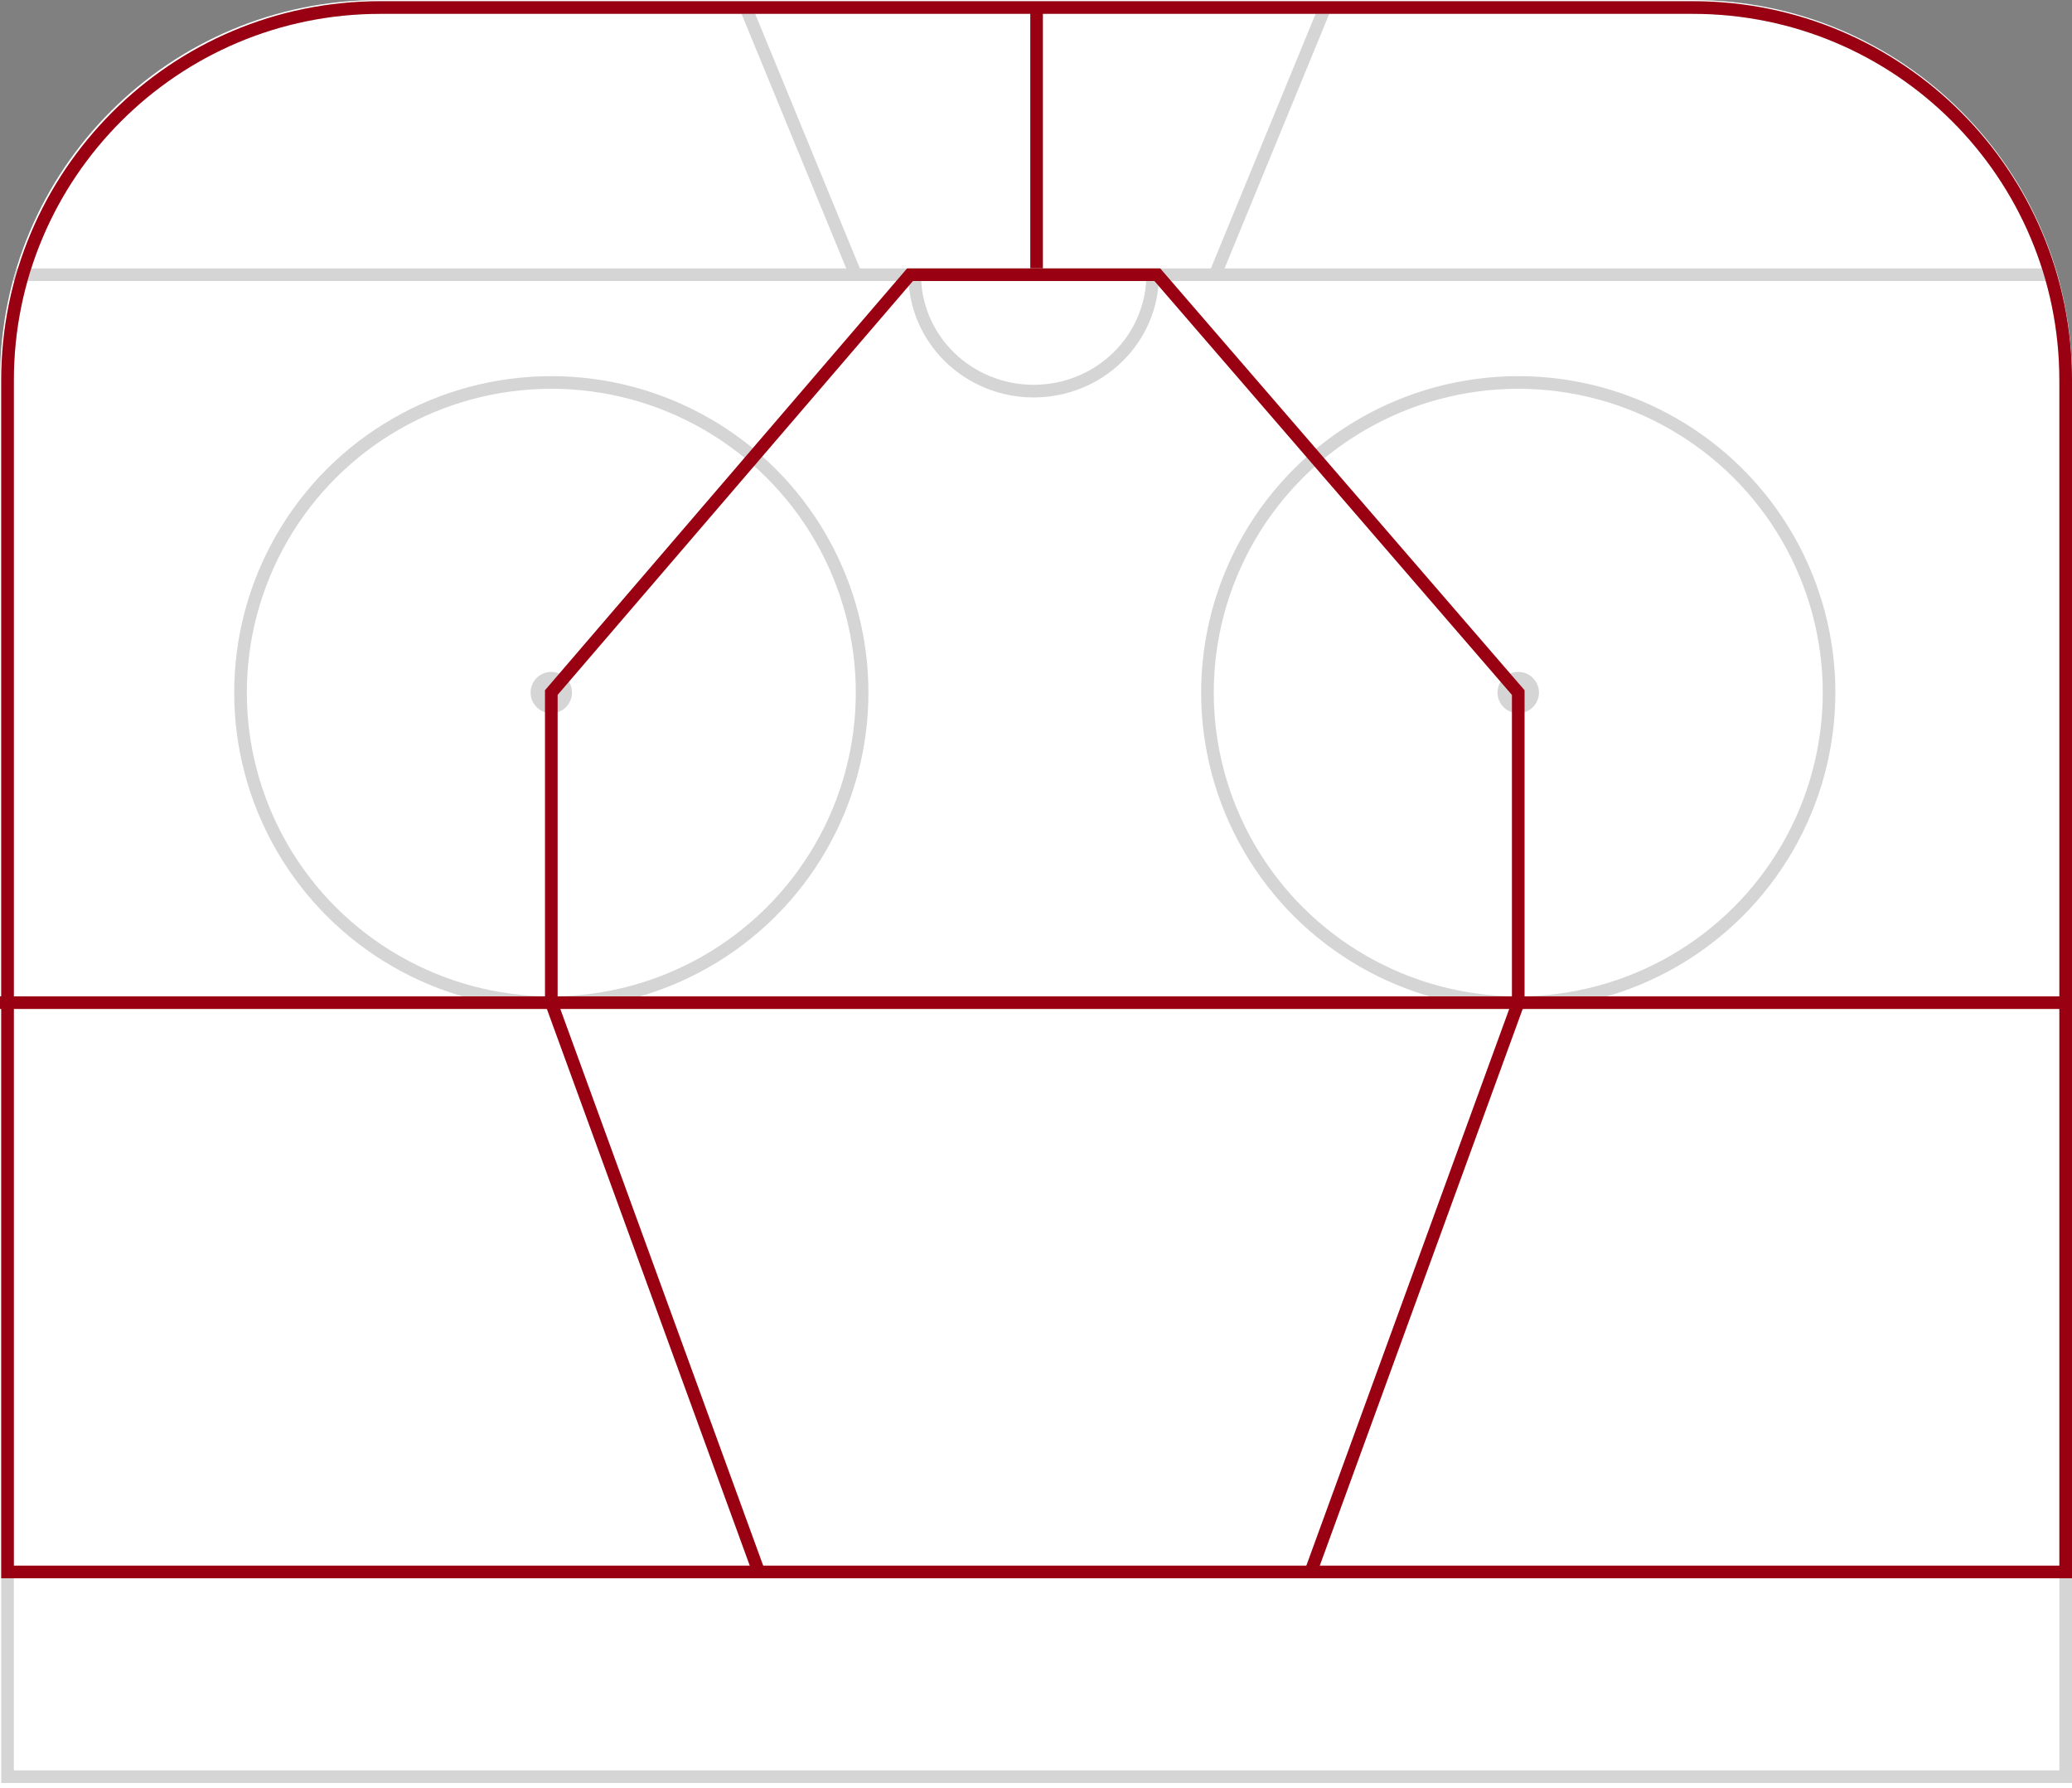 <svg width="328" height="283" viewBox="0 0 328 283" fill="none" xmlns="http://www.w3.org/2000/svg">
    <rect x="0" y="0" width="328" height="283" fill="#808080" stroke="none"/>
    <g clip-path="url(#clip0_853_25621)">
        <path d="M268 0C301.137 0 328 26.863 328 60V283H0V60C0 26.863 26.863 0 60 0L268 0Z"
            fill="white" />
        <path
            d="M268 1.191C300.585 1.191 327 27.607 327 60.191V281.204H1.193V60.191C1.193 27.607 27.608 1.191 60.193 1.191L268 1.191Z"
            stroke="#D5D5D5" stroke-width="2" />
        <path d="M164.094 42.897L164.094 0.927" stroke="#990011" stroke-width="2" />
        <path
            d="M182.47 43.482C182.47 48.368 180.485 53.055 176.952 56.51C173.419 59.965 168.628 61.906 163.632 61.906C158.636 61.906 153.844 59.965 150.312 56.51C146.779 53.055 144.794 48.368 144.794 43.482H182.47Z"
            stroke="#D5D5D5" stroke-width="2" />
        <path d="M326.807 43.481L0 43.481" stroke="#D5D5D5" stroke-width="2" />
        <path d="M192.312 43.591L209.795 1.09" stroke="#D5D5D5" stroke-width="2" />
        <path d="M135.495 43.591L118.012 1.09" stroke="#D5D5D5" stroke-width="2" />
        <path
            d="M268 1.191C300.585 1.191 327 27.607 327 60.191V248.806L1.193 248.806V60.191C1.193 27.607 27.608 1.191 60.193 1.191L268 1.191Z"
            stroke="#990011" stroke-width="2" />
        <ellipse cx="87.274" cy="109.618" rx="49.083" ry="49.2"
            transform="rotate(-90 87.274 109.618)" stroke="#D5D5D5" stroke-width="2" />
        <ellipse cx="87.272" cy="109.617" rx="3.272" ry="3.28"
            transform="rotate(-90 87.272 109.617)" fill="#D5D5D5" />
        <ellipse cx="240.342" cy="109.618" rx="49.083" ry="49.2"
            transform="rotate(-90 240.342 109.618)" stroke="#D5D5D5" stroke-width="2" />
        <ellipse cx="240.34" cy="109.617" rx="3.272" ry="3.28"
            transform="rotate(-90 240.34 109.617)" fill="#D5D5D5" />
        <path d="M327.807 158.701L-0.193 158.701" stroke="#990011" stroke-width="2" />
        <path

            d="M207.54 248.681L240.34 158.7V109.618L183.207 43.481H144.053L87.272 109.618V158.7L120.071 248.681"
            stroke="#990011" stroke-width="2" />
    </g>
    <defs>
        <clipPath id="clip0_853_25621">

            <path d="M268 0C301.137 0 328 26.863 328 60V283H0V60C0 26.863 26.863 0 60 0L268 0Z"
                fill="white" />
        </clipPath>
    </defs>
</svg>

